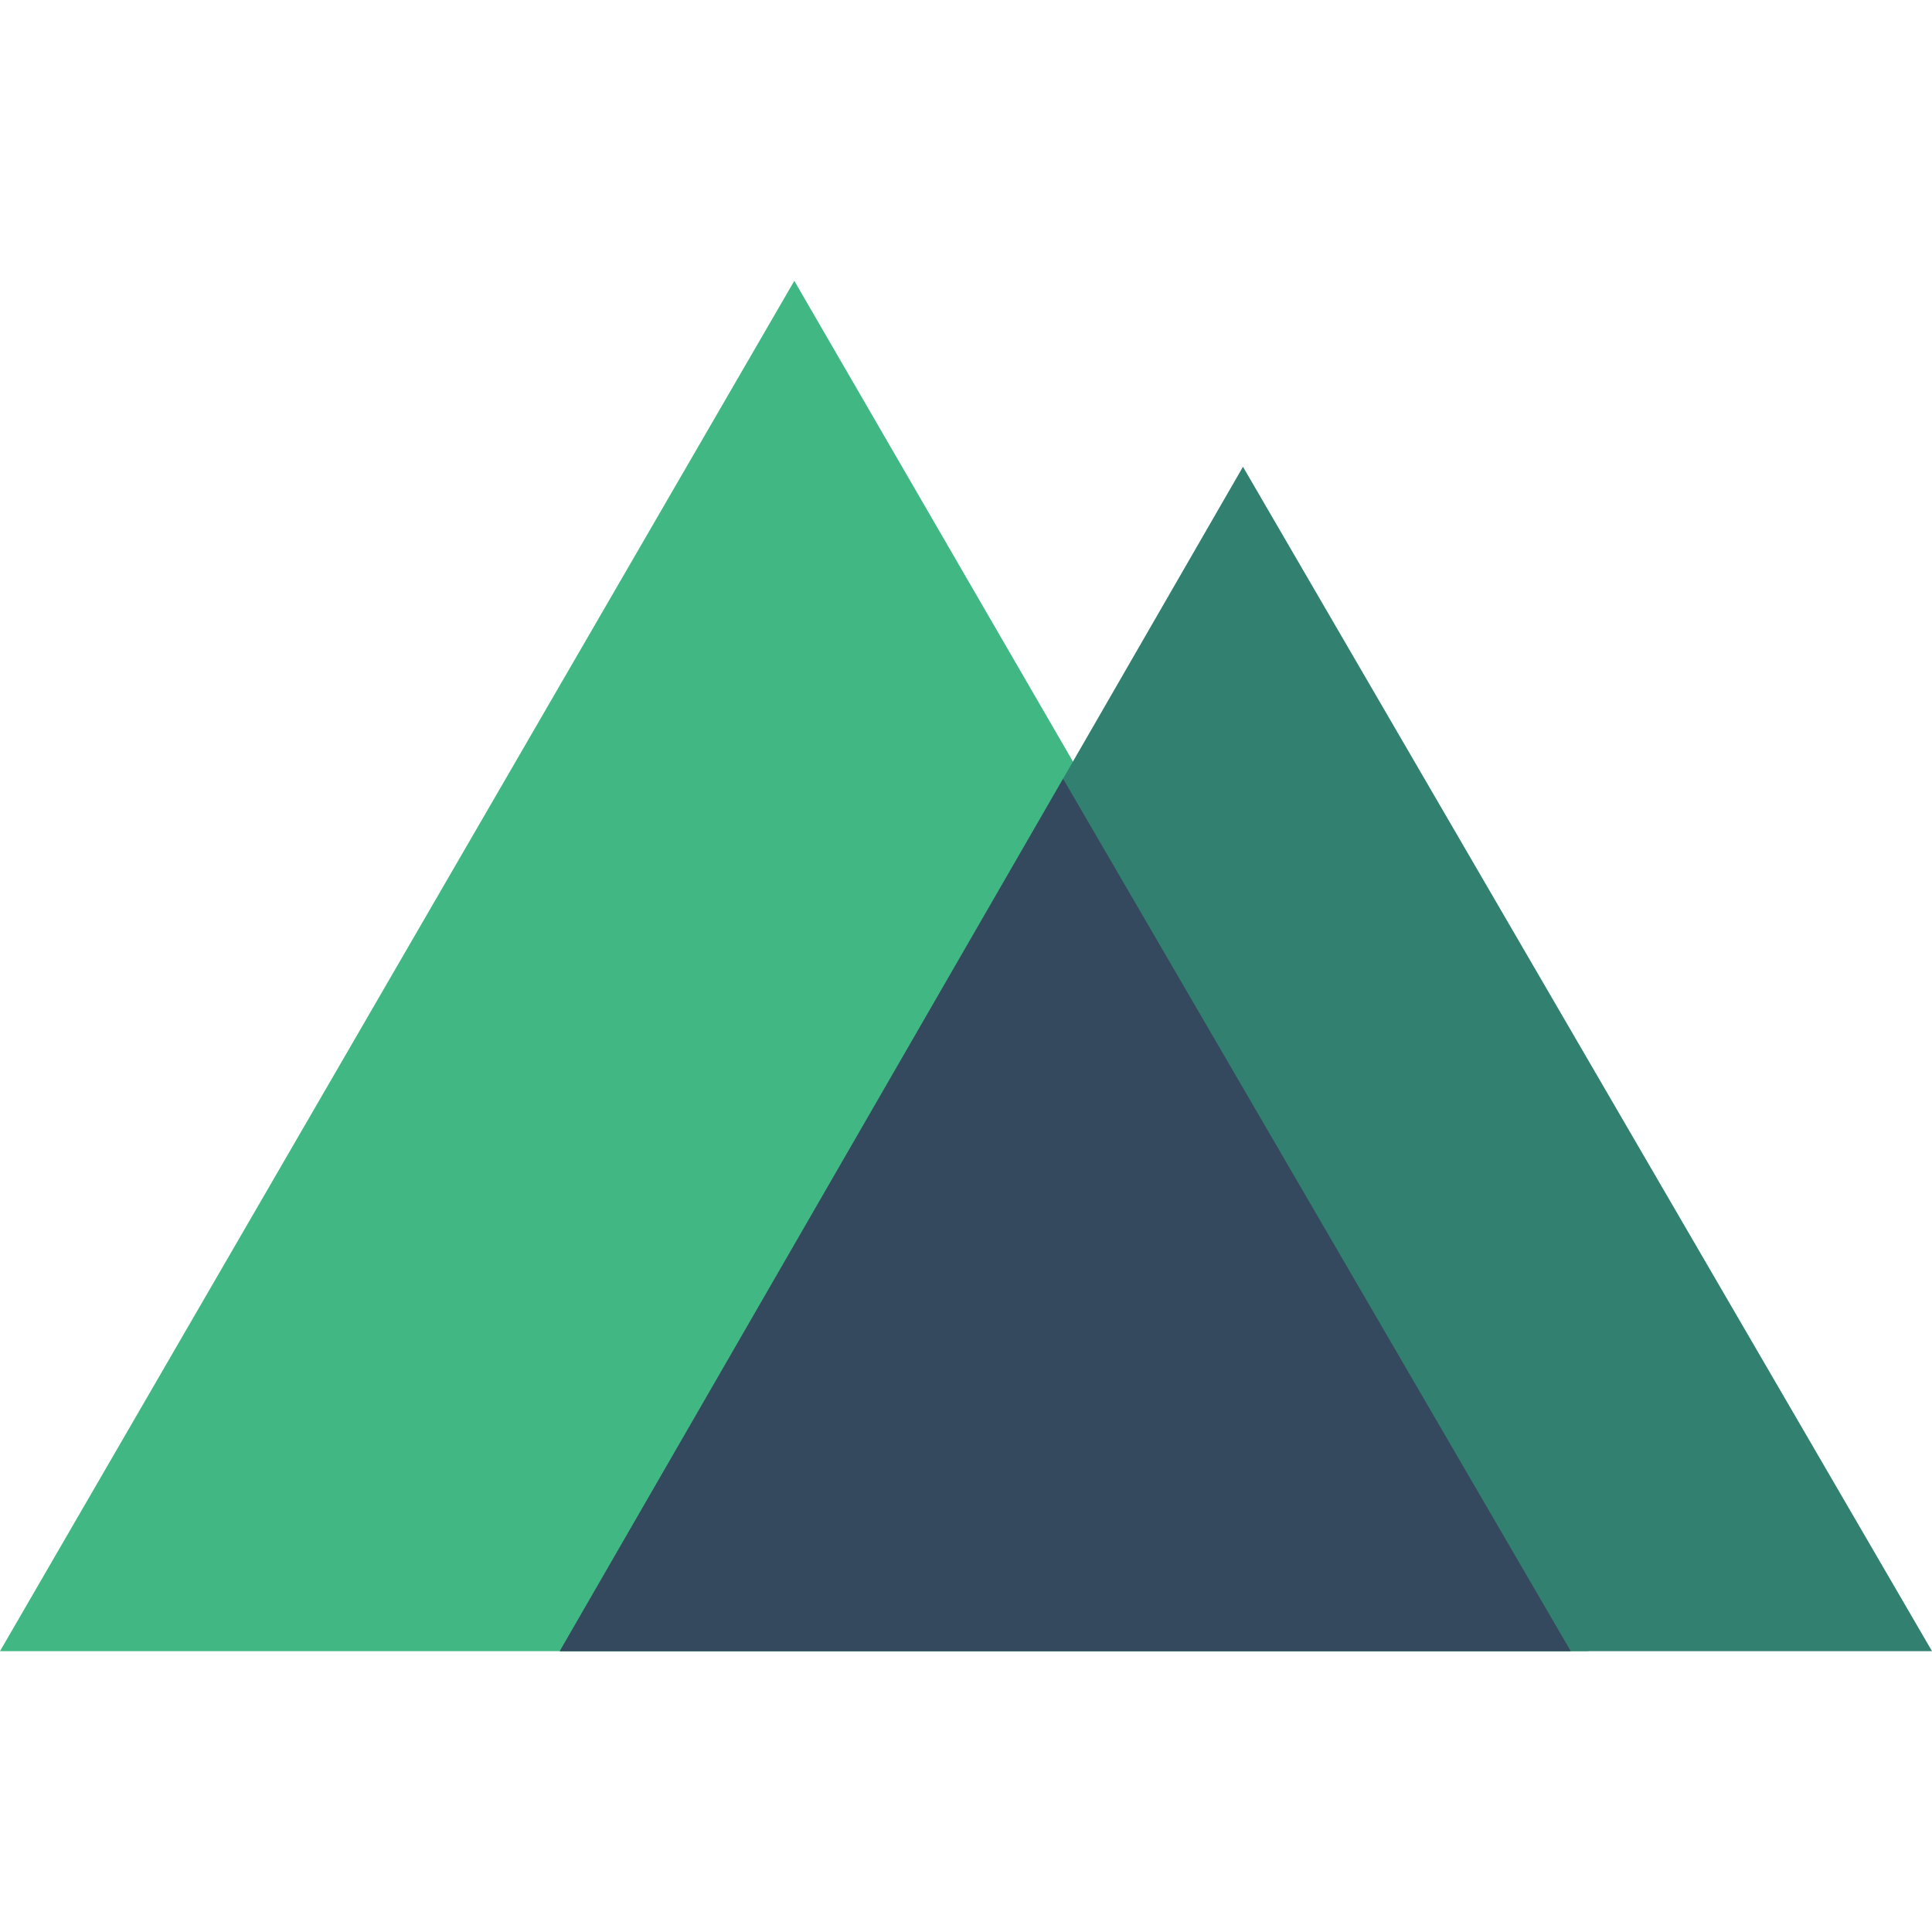 <svg xmlns="http://www.w3.org/2000/svg"
     viewBox="0 0 512 512"
>
    <path fill="#41b883"
          d="m162.07 437.57h-162.07l210.5-363.14 210.5 363.14h-161.04" />
    <path fill="#328170"
          d="m400.33 437.57h111.67l-182.6-313.87-181.05 313.87h111.67" />
    <path fill="#35495e"
          d="m333.99 437.57h82.273l-134.53-231.19-133.39 231.19h82.273" />
</svg>
